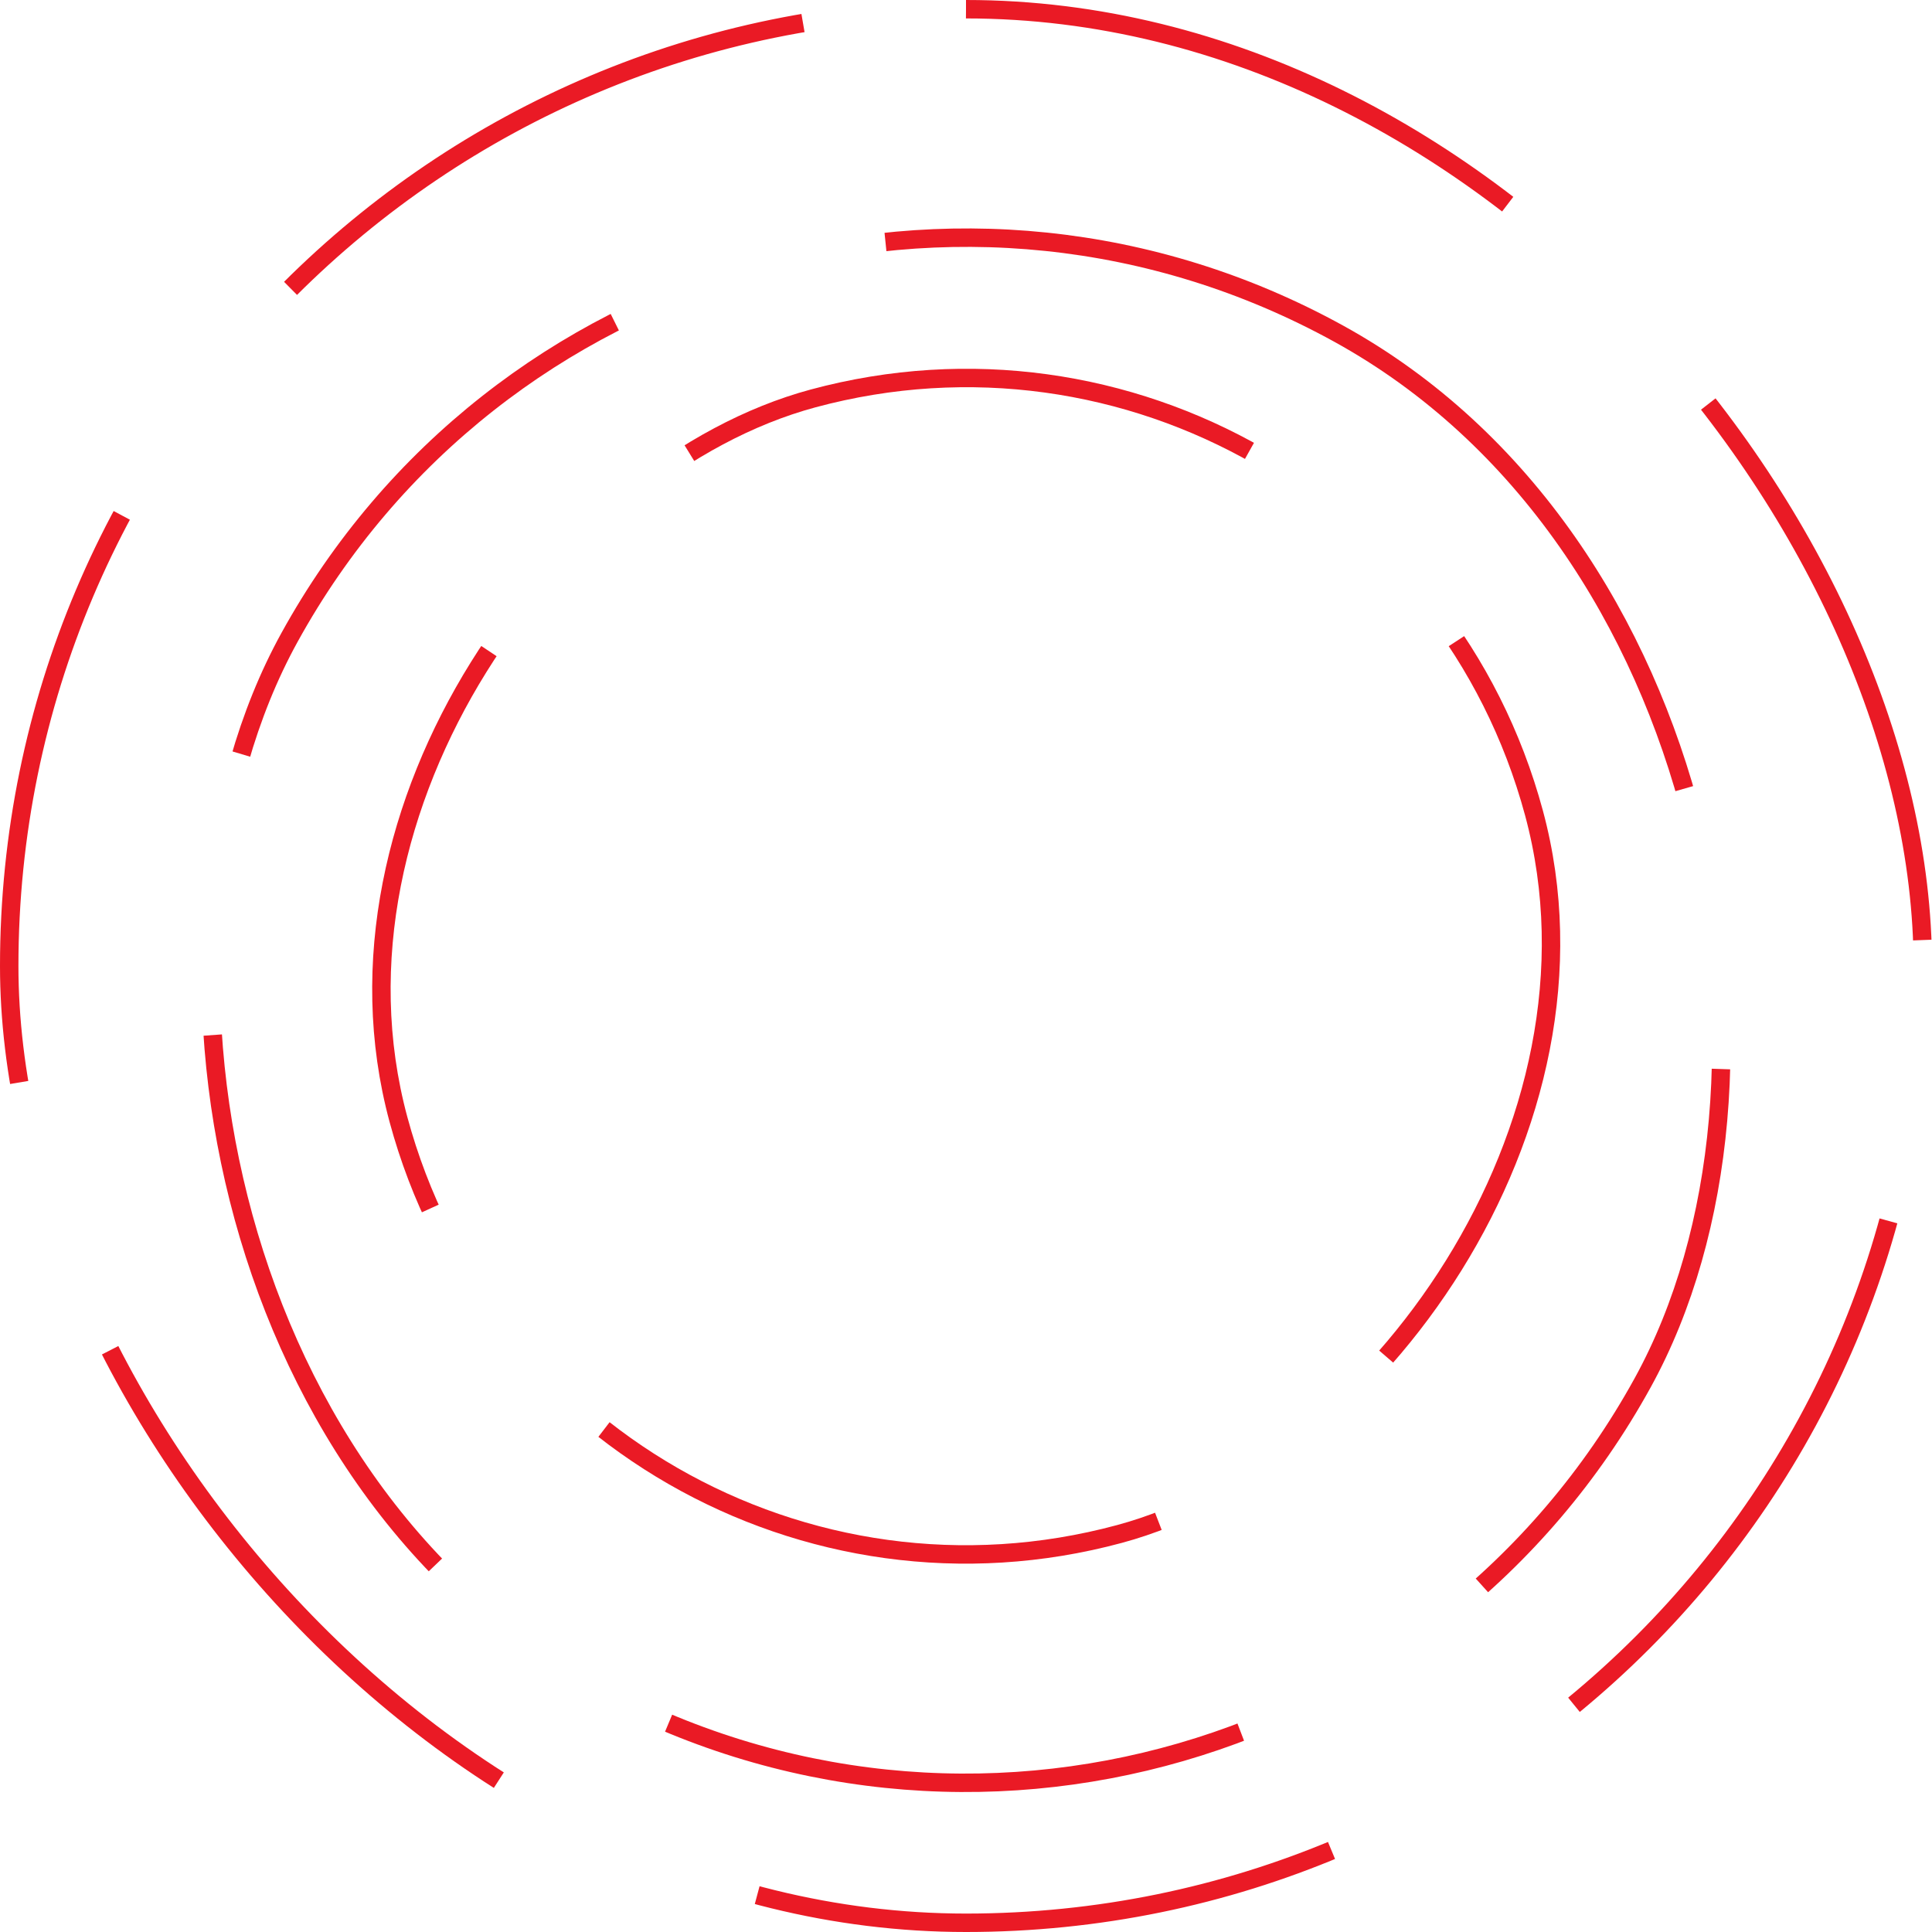 <svg width="524" height="524" viewBox="0 0 524 524" fill="none" xmlns="http://www.w3.org/2000/svg">
<g clip-path="url(#clip0_1_3)">
<rect x="179.576" y="-10.582" width="419" height="419" rx="209.5" transform="rotate(28.847 179.576 -10.582)" stroke="#EA1A25" stroke-width="5" stroke-dasharray="159 77"/>
<rect x="374.484" y="66.506" width="319" height="319" rx="159.5" transform="rotate(74.895 374.484 66.506)" stroke="#EA1A25" stroke-width="5" stroke-dasharray="159 77"/>
</g>
<rect x="2.5" y="2.5" width="519" height="519" rx="259.5" stroke="#EA1A25" stroke-width="5" stroke-dasharray="159 77"/>
<defs>
<clipPath id="clip0_1_3">
<rect width="524" height="524" rx="262" fill="white"/>
</clipPath>
</defs>
</svg>
